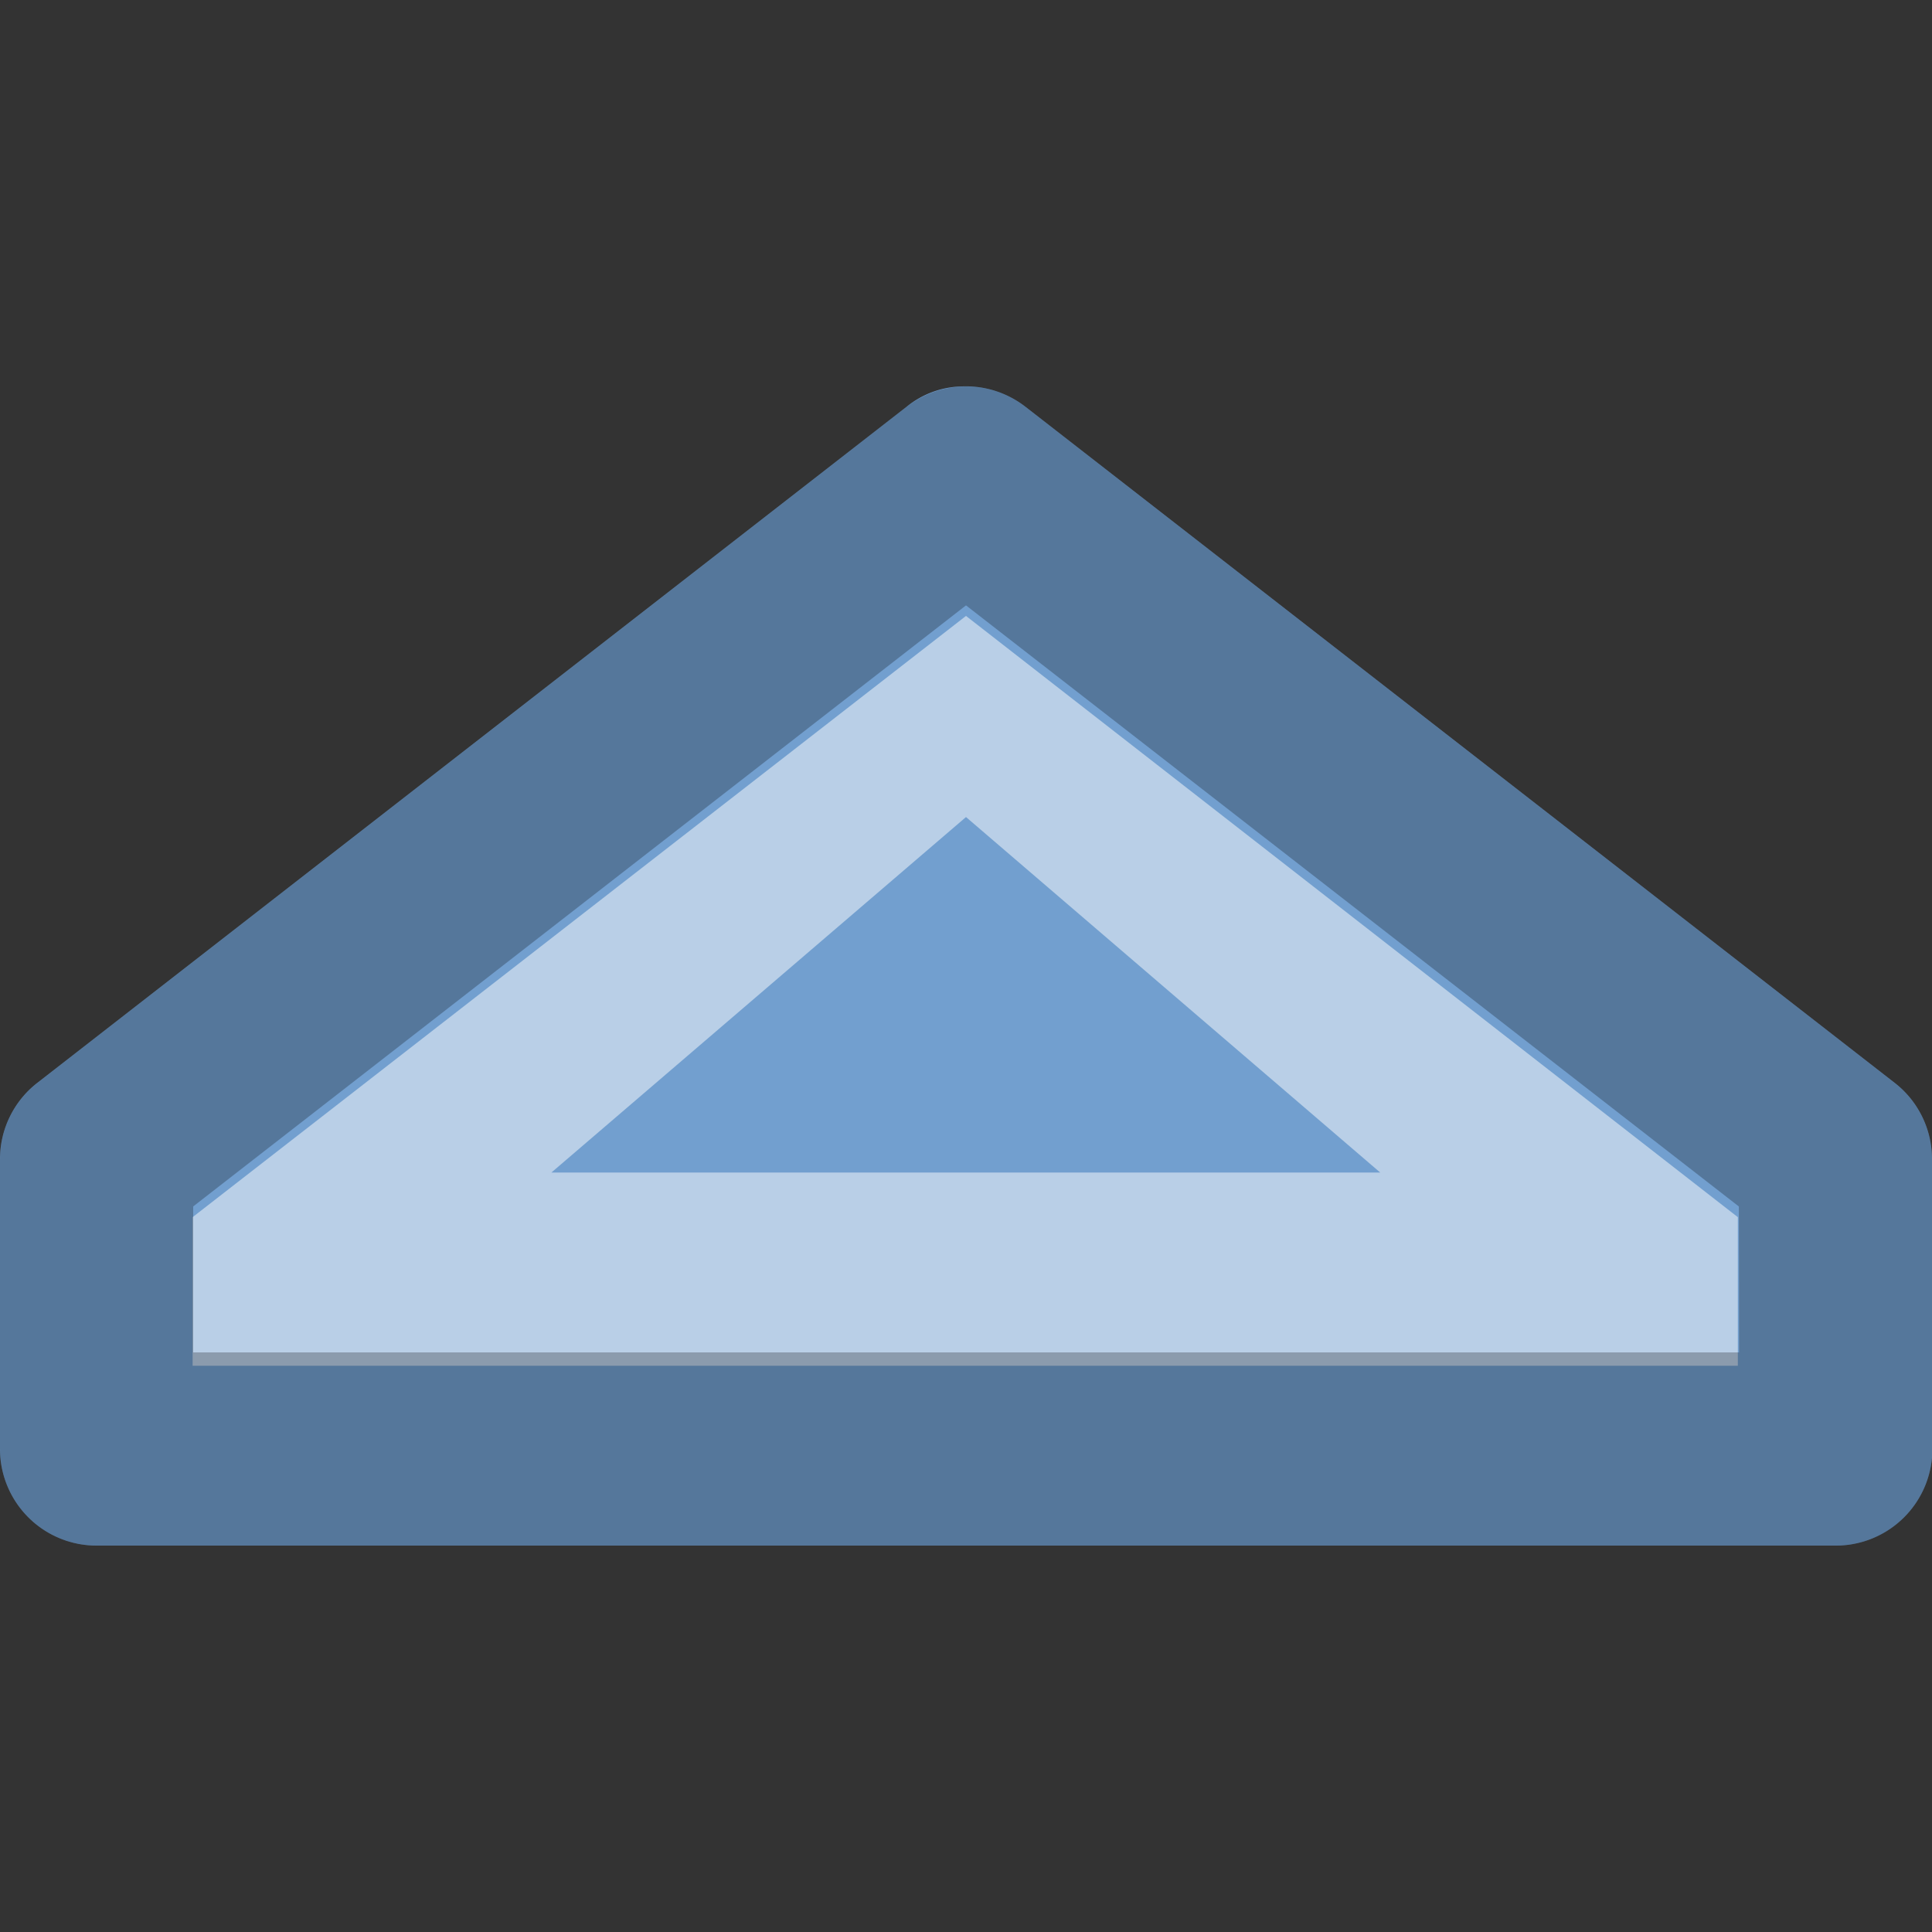 <svg width="10" height="10" xmlns="http://www.w3.org/2000/svg">
  <rect width="100%" height="100%" fill="#333333" stroke="none"/>
  <path class="background" d="M4.98 2a.47.47 0 0 0-.287.105l-4.5 3.5A.5.5 0 0 0 0 6v1.5a.5.5 0 0 0 .5.5h9.002a.5.5 0 0 0 .5-.5L10 6a.5.5 0 0 0-.193-.395l-4.5-3.5A.503.503 0 0 0 4.98 2z" color="#000" fill="#729fcf"/>
  <path d="M.997 6.3v.769h7.998V6.3L5 3.188zM5 4.229l2.144 1.84h-4.29z" color="#000" fill="#fff" opacity=".5"/>
  <path d="M5 2.5L9.5 6l.002 1.5H.5V6z" fill="none" opacity=".25" stroke="#000" stroke-linecap="round" stroke-linejoin="round"/>
</svg>
